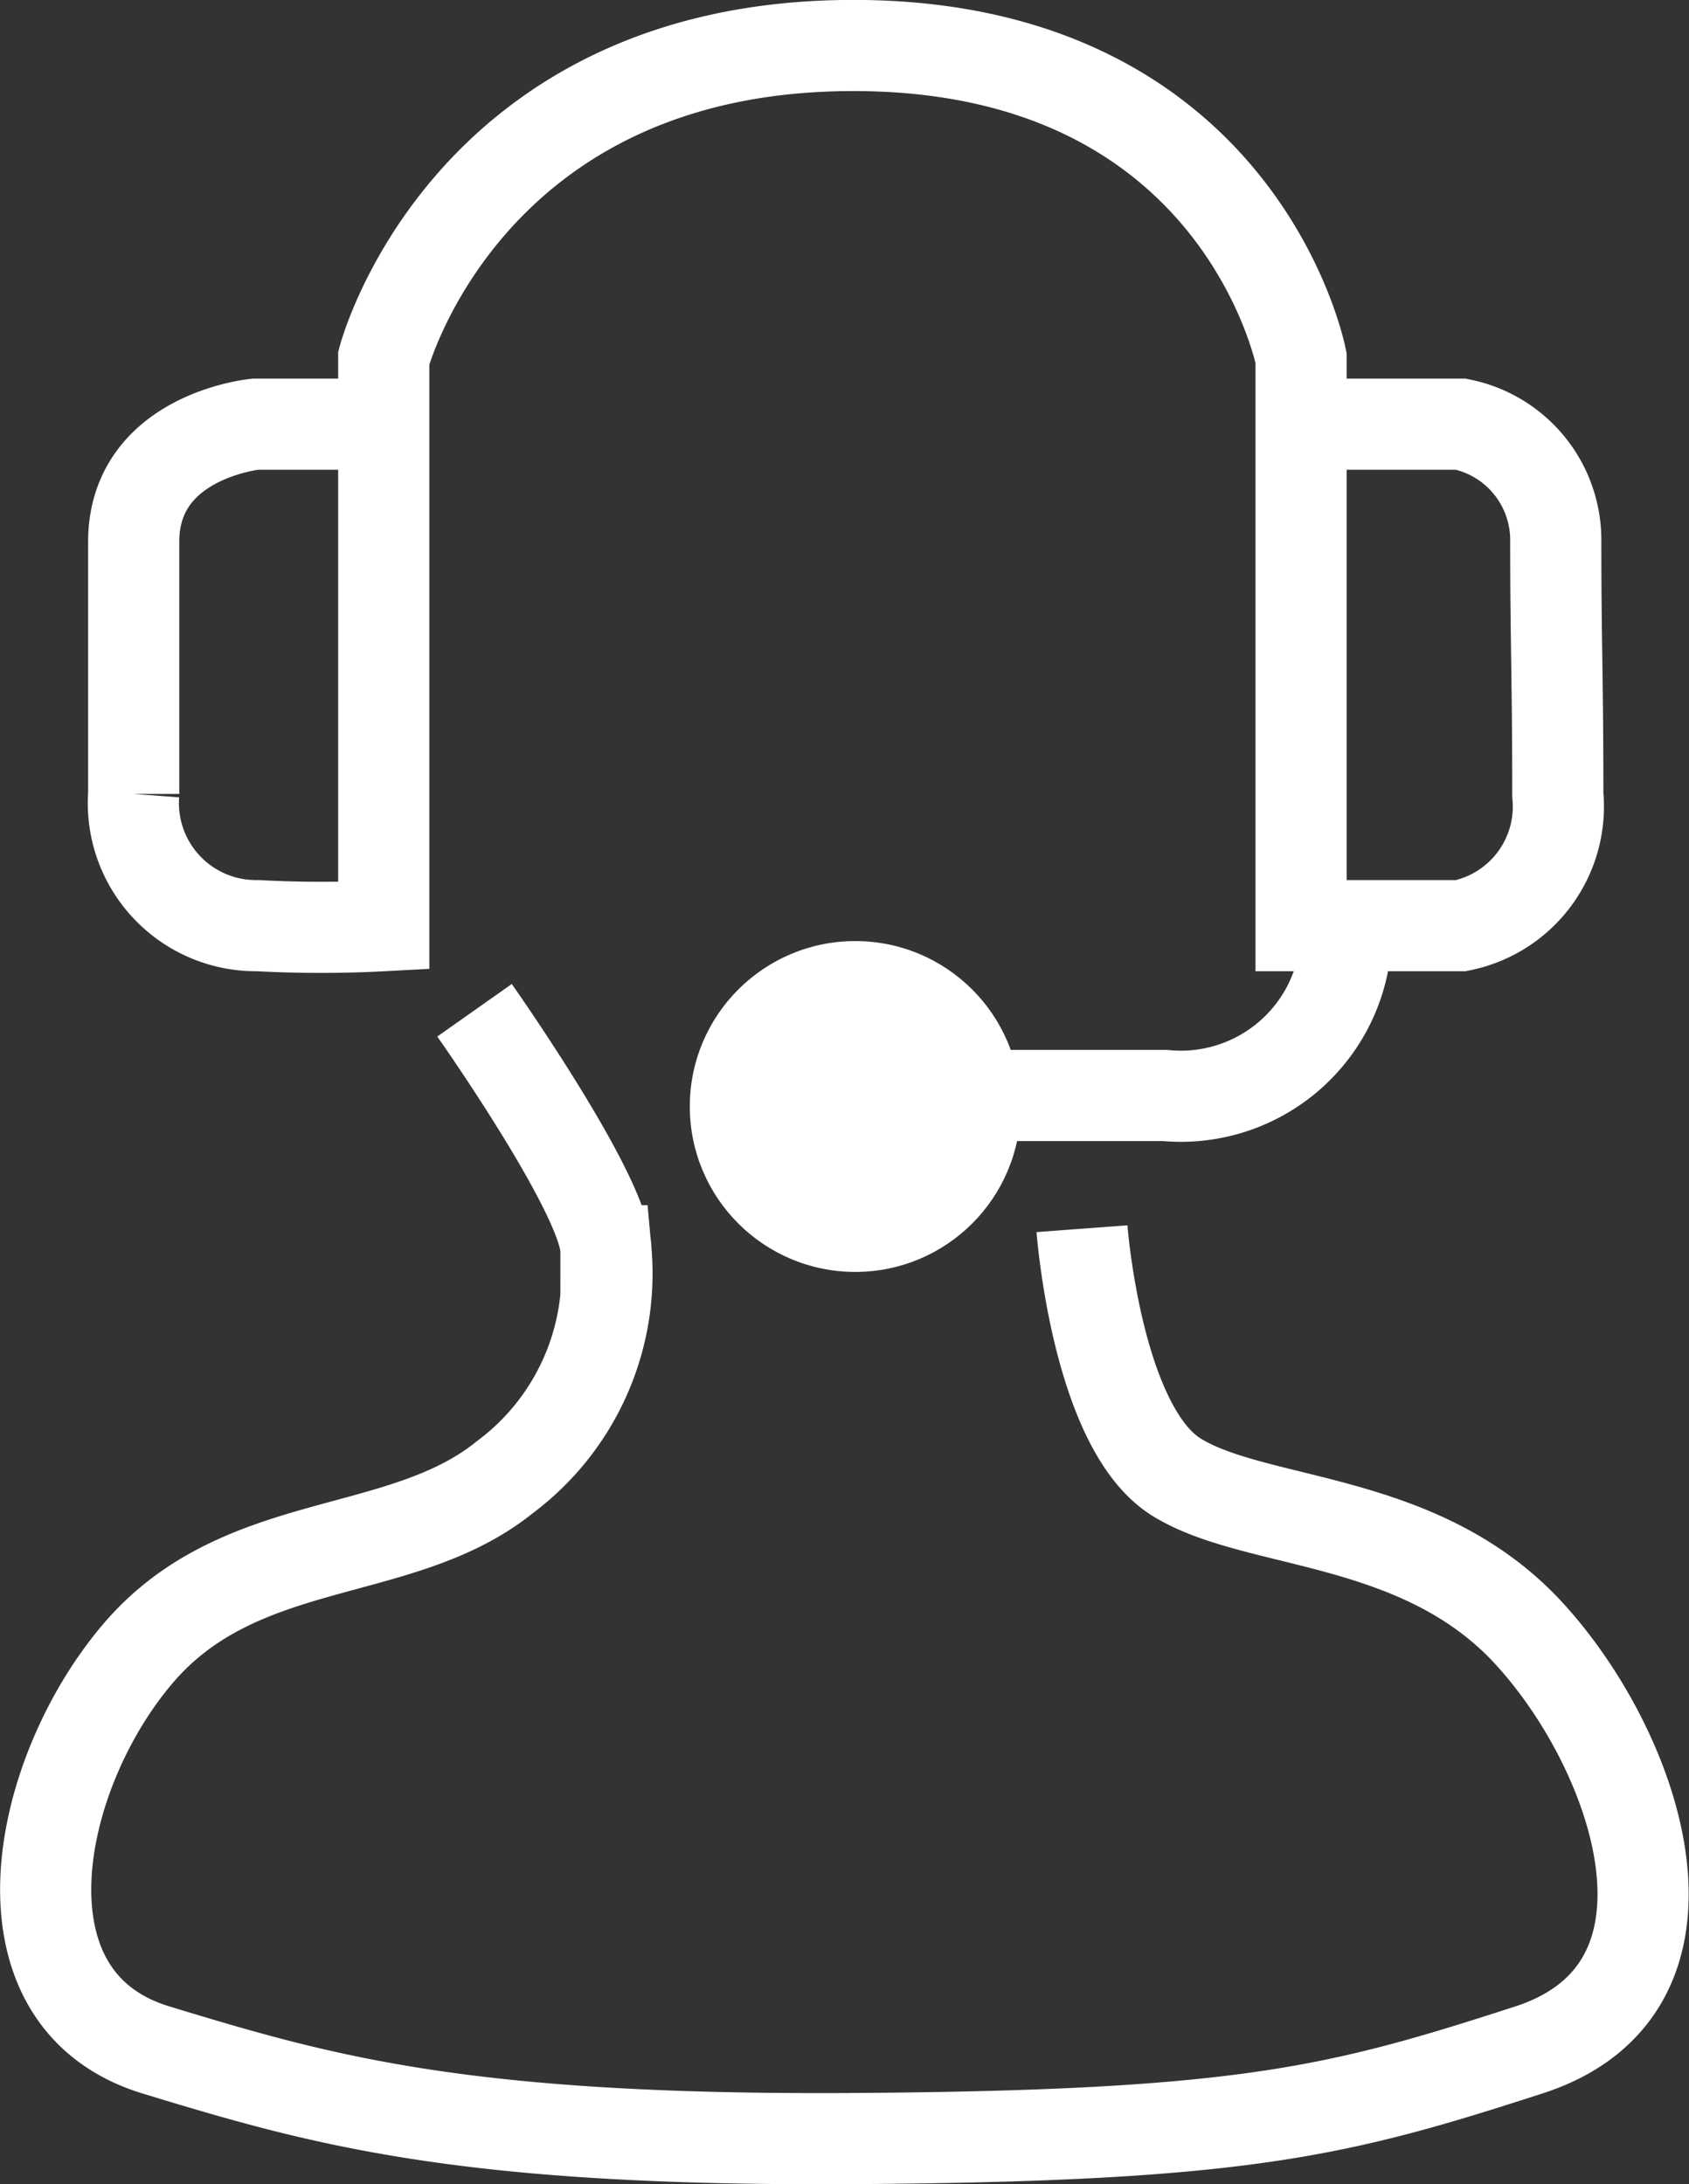 <svg xmlns="http://www.w3.org/2000/svg" width="22.235" height="28.755" viewBox="0 0 22.235 28.755"><rect x="0" y="0" width="22.235" height="28.755" fill="#333333" stroke="none"/><defs><style>.a{fill:none;stroke:#fff;stroke-width:1.2px;}.b{fill:#fff;}</style></defs><g transform="translate(0.601 0.6)"><path class="a" d="M292.282-1573.769h-1.962s-1.6.156-1.6,1.549v3.319a1.614,1.614,0,0,0,1.634,1.734,15.391,15.391,0,0,0,1.658,0v-7.474s1.084-4.114,6.182-4.114,5.894,4.114,5.894,4.114v7.474h2.105a1.6,1.6,0,0,0,1.275-1.722c0-1.533-.027-2.01-.027-3.331a1.556,1.556,0,0,0-1.248-1.549h-2.076" transform="translate(-287.561 1578.754)"/><path class="a" d="M462.777-1390.768h2.73a2.179,2.179,0,0,0,2.388-2.245" transform="translate(-450.773 1404.591)"/><circle class="b" cx="2.178" cy="2.178" r="2.178" transform="translate(8.48 11.79)"/><path class="a" d="M275.86-1375s1.73,2.453,1.73,3.166a3.342,3.342,0,0,1-1.333,2.983c-1.369,1.106-3.475.728-4.831,2.324s-1.946,4.549.239,5.215,4.038,1.2,9.181,1.167,6.393-.357,8.895-1.167,1.435-3.922,0-5.484-3.582-1.406-4.635-2.054-1.249-3.274-1.249-3.274" transform="translate(-270.214 1387.701)"/></g></svg>
